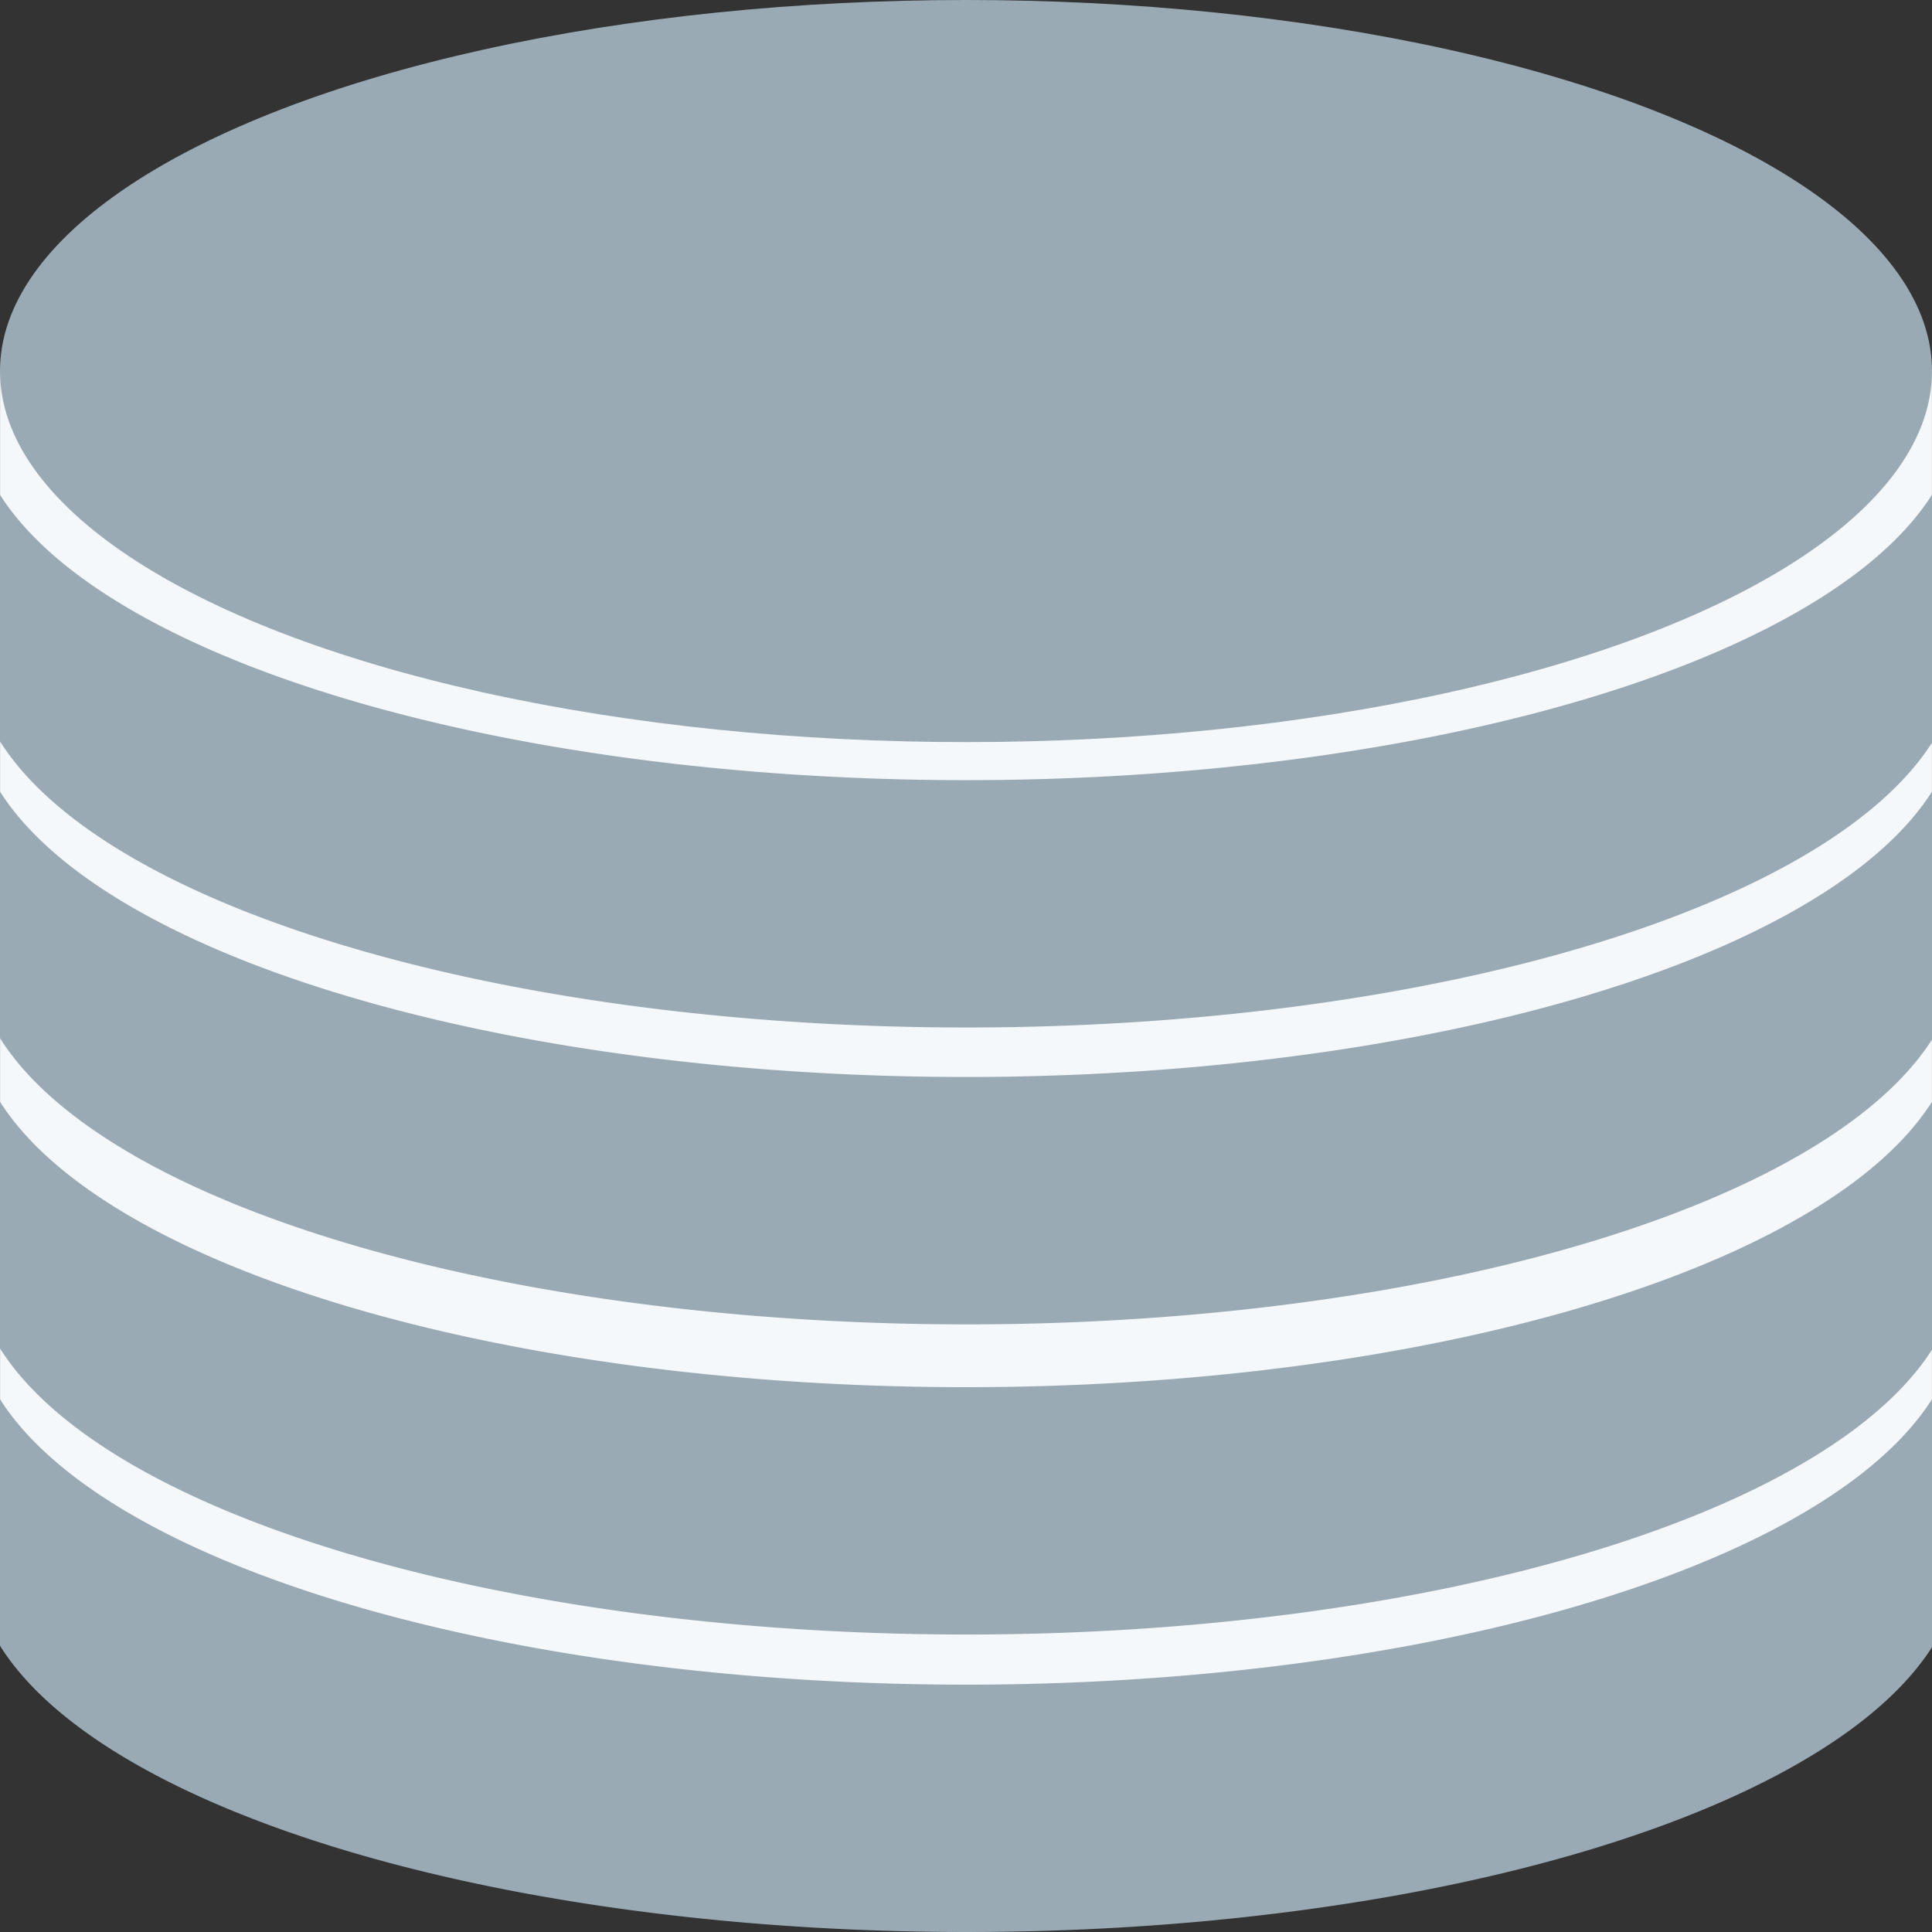 <svg xmlns="http://www.w3.org/2000/svg" id="svg14" version="1.1" viewBox="0 0 36 36">
  <rect x="0" y="0" width="36" height="36" fill="#333333" stroke="none"/>
  <defs id="defs18">
    
  </defs>
  
  <path d="M 0.001,6.884 H 35.999 V 29.238 c 0,1.455 -2.653,2.634 -2.653,2.634 H 2.152 c 0,0 -2.134,-1.177 -2.151,-2.478 z" style="fill:#f5f8fa;fill-opacity:1;stroke:none;stroke-width:0.016;stroke-miterlimit:4;stroke-dasharray:none;stroke-opacity:1" id="rect2562"/>
  <path d="m 37.733,5.352 v 2.098 a 18.5,6.914 0 0 0 18,5.318 18.5,6.914 0 0 0 18,-5.318 V 5.352 h -0.008 A 18,6.914 0 0 1 55.733,12.059 18,6.914 0 0 1 37.741,5.352 Z m 0.008,6.707 v 0.934 a 18.5,6.914 0 0 0 17.992,5.307 18.5,6.914 0 0 0 18,-5.318 V 12.071 a 18.5,6.914 0 0 1 -17.992,5.307 18.5,6.914 0 0 1 -18,-5.318 z m 0,5.529 v 1.184 a 18.5,6.914 0 0 0 17.992,5.307 18.5,6.914 0 0 0 18,-5.318 V 17.602 a 18.5,6.914 0 0 1 -17.992,5.307 18.5,6.914 0 0 1 -18,-5.32 z m 0,5.781 v 0.922 0.012 a 18.5,6.914 0 0 0 17.992,5.307 18.5,6.914 0 0 0 18,-5.318 v -0.91 a 18.5,6.914 0 0 1 -17.992,5.307 18.5,6.914 0 0 1 -18,-5.318 z" style="fill:#f5f8fa;fill-opacity:1;stroke-width:1.116" id="rect1523"/>
  <ellipse ry="6.914" rx="18" cy="6.914" cx="18" id="path1415-0-2" style="fill:#9aaab4;fill-opacity:1;stroke:none;stroke-width:0.001;stroke-miterlimit:4;stroke-dasharray:none;stroke-opacity:1"/>
  <path d="M 0 26.072 L 0 30.662 L 0.018 30.695 A 18.5 6.914 0 0 0 18.008 36 A 18.5 6.914 0 0 0 36 30.693 L 36 26.072 A 18.5 6.914 0 0 1 18 31.391 A 18.5 6.914 0 0 1 0 26.072 z" style="fill:#9aaab4;fill-opacity:1;stroke:none;stroke-width:0.001;stroke-miterlimit:4;stroke-dasharray:none;stroke-opacity:1" id="rect1422-3-5-9"/>
  <path d="M 0 20.529 L 0 25.123 L 0.008 25.139 A 18.5 6.914 0 0 0 0.01 25.141 A 18.5 6.914 0 0 0 18.008 30.457 A 18.5 6.914 0 0 0 36 25.15 L 36 20.529 A 18.5 6.914 0 0 1 18 25.848 A 18.5 6.914 0 0 1 0 20.529 z" style="fill:#9aaab4;fill-opacity:1;stroke:none;stroke-width:0.001;stroke-miterlimit:4;stroke-dasharray:none;stroke-opacity:1" id="rect1422-3-5-9-7"/>
  <path d="M 0 14.75 L 0 19.34 L 0.018 19.373 A 18.5 6.914 0 0 0 18.008 24.678 A 18.5 6.914 0 0 0 36 19.371 L 36 14.75 A 18.5 6.914 0 0 1 18 20.068 A 18.5 6.914 0 0 1 0 14.75 z" style="fill:#9aaab4;fill-opacity:1;stroke:none;stroke-width:0.001;stroke-miterlimit:4;stroke-dasharray:none;stroke-opacity:1" id="rect1422-3-5-9-3"/>
  <path d="M 0 9.219 L 0 13.811 L 0.008 13.828 A 18.5 6.914 0 0 0 0.014 13.836 A 18.5 6.914 0 0 0 18.008 19.146 A 18.5 6.914 0 0 0 36 13.84 L 36 9.219 A 18.5 6.914 0 0 1 18 14.537 A 18.5 6.914 0 0 1 0 9.219 z" style="fill:#9aaab4;fill-opacity:1;stroke:none;stroke-width:0.001;stroke-miterlimit:4;stroke-dasharray:none;stroke-opacity:1" id="rect1422-3-5-9-6"/>
</svg>
